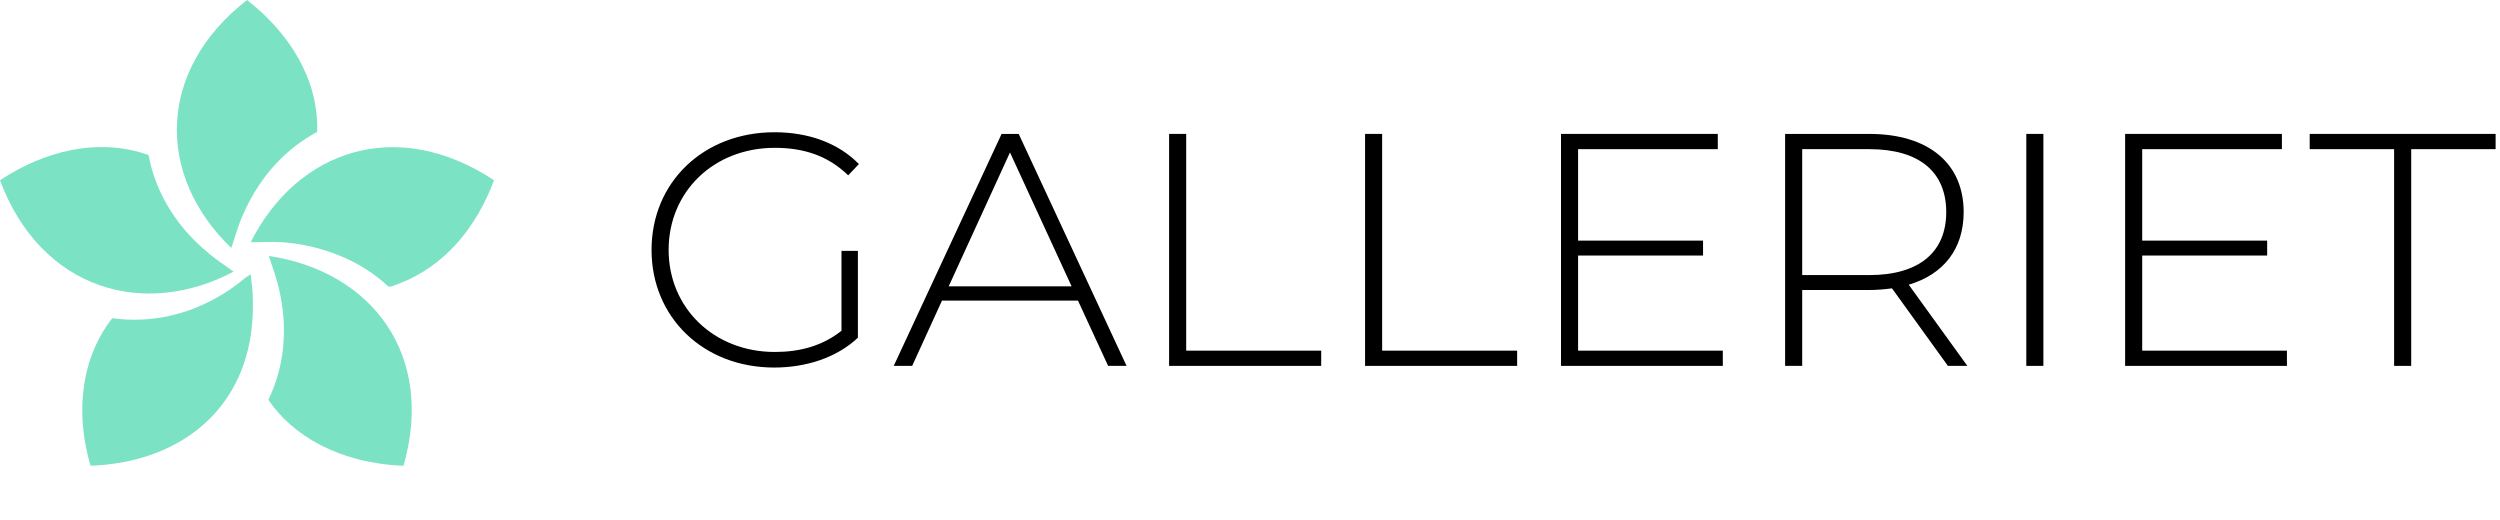 <svg width="178" height="37" viewBox="0 0 178 37" fill="none" xmlns="http://www.w3.org/2000/svg">
<g clip-path="url(#clip0_2409_1954)">
<path d="M16.629 19.343C10.254 22.714 2.91 20.639 0 12.834C3.153 10.746 6.999 9.765 10.578 11.039C11.045 13.589 12.435 15.895 14.423 17.661C15.403 18.532 15.621 18.598 16.629 19.343Z" fill="#7BE3C4"/>
<path d="M35.175 12.834C33.925 16.186 31.65 19.013 28.275 20.243C27.386 20.57 27.984 20.499 26.434 19.417C24.161 17.825 21.244 17.166 19.117 17.23C18.03 17.263 18.348 17.243 17.852 17.238C21.171 10.672 28.255 8.263 35.175 12.834Z" fill="#7BE3C4"/>
<path d="M22.582 9.396C20.461 10.522 18.619 12.399 17.403 15.059C16.841 16.299 16.866 16.529 16.468 17.656C11.113 12.511 11.139 5.021 17.588 0C20.645 2.385 22.696 5.68 22.582 9.396Z" fill="#7BE3C4"/>
<path d="M17.861 23.83C17.006 29.59 12.435 32.941 6.445 33.162C5.177 28.775 6.092 25.06 7.988 22.658C13.687 23.43 17.396 19.778 17.469 19.778C17.939 19.5 17.817 19.336 17.925 20.211C18.031 20.936 18.06 22.527 17.861 23.83Z" fill="#7BE3C4"/>
<path d="M28.73 33.163C24.115 32.985 20.793 30.976 19.108 28.464C20.261 26.081 20.476 23.457 19.931 20.872C19.674 19.665 19.425 19.146 19.145 18.226C26.442 19.314 31.003 25.233 28.73 33.163Z" fill="#7BE3C4"/>
<path d="M59.914 17.863H61.082V24.045C59.58 25.461 57.409 26.169 55.12 26.169C50.087 26.169 46.39 22.606 46.39 17.793C46.39 12.979 50.087 9.416 55.143 9.416C57.552 9.416 59.675 10.171 61.154 11.681L60.391 12.484C58.936 11.068 57.195 10.525 55.167 10.525C50.826 10.525 47.606 13.64 47.606 17.793C47.606 21.922 50.826 25.06 55.167 25.06C56.932 25.06 58.554 24.635 59.914 23.55V17.863Z" fill="black"/>
<path d="M76.752 21.403H67.069L64.946 26.051H63.634L71.314 9.534H72.531L80.211 26.051H78.899L76.752 21.403ZM76.299 20.388L71.911 10.855L67.546 20.388H76.299Z" fill="black"/>
<path d="M83.24 9.534H84.457V24.966H94.069V26.051H83.24V9.534Z" fill="black"/>
<path d="M97.193 9.534H98.409V24.966H108.021V26.051H97.193V9.534Z" fill="black"/>
<path d="M122.664 24.966V26.051H111.144V9.534H122.306V10.62H112.36V17.132H121.257V18.194H112.36V24.966H122.664Z" fill="black"/>
<path d="M138.692 26.051L134.709 20.53C134.184 20.6 133.659 20.648 133.087 20.648H128.317V26.051H127.1V9.534H133.087C137.284 9.534 139.813 11.611 139.813 15.103C139.813 17.722 138.382 19.539 135.901 20.27L140.075 26.051H138.692ZM133.087 19.586C136.664 19.586 138.572 17.934 138.572 15.103C138.572 12.248 136.664 10.62 133.087 10.62H128.317V19.586H133.087Z" fill="black"/>
<path d="M144.273 9.534H145.489V26.051H144.273V9.534Z" fill="black"/>
<path d="M162.829 24.966V26.051H151.309V9.534H162.471V10.62H152.525V17.132H161.422V18.194H152.525V24.966H162.829Z" fill="black"/>
<path d="M170.461 10.62H164.451V9.534H177.688V10.62H171.678V26.051H170.461V10.62Z" fill="black"/>
</g>
<defs>
<clipPath id="clip0_2409_1954">
<rect width="178" height="37" fill="white"/>
</clipPath>
</defs>
</svg>
